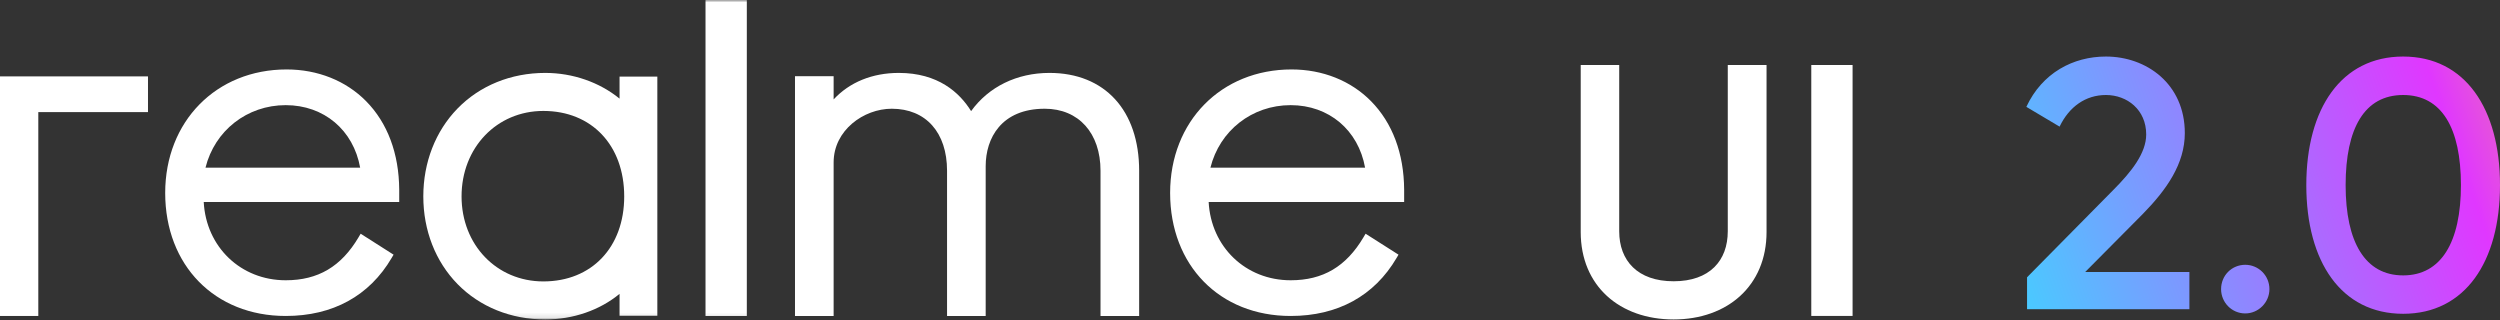 <?xml version="1.0" encoding="UTF-8"?>
<svg width="500px" height="64px" viewBox="0 0 500 64" version="1.1" xmlns="http://www.w3.org/2000/svg" xmlns:xlink="http://www.w3.org/1999/xlink">
    <rect x="0" y="0" width="500" height="64" fill="#333333" stroke="none"/>
    <title>realme UI 2.0</title>
    <defs>
        <polygon id="path-1" points="0 63.889 280.83 63.889 280.83 0 0 0"></polygon>
        <linearGradient x1="176.146%" y1="30.721%" x2="-103.736%" y2="84.517%" id="linearGradient-3">
            <stop stop-color="#1ACAE1" offset="0%"></stop>
            <stop stop-color="#FFDD26" offset="9.141%"></stop>
            <stop stop-color="#E037FF" offset="29.807%"></stop>
            <stop stop-color="#43D0FF" offset="66.673%"></stop>
            <stop stop-color="#21EF78" offset="77.236%"></stop>
            <stop stop-color="#FFF00D" offset="100%"></stop>
        </linearGradient>
    </defs>
    <g id="页面-1" stroke="none" stroke-width="1" fill="none" fill-rule="evenodd">
        <g id="realme/Q3-pro狂欢版/2560渐变版" transform="translate(-1031, -20959)">
            <g id="20_realme-UI-2.0" transform="translate(0, 20809)">
                <g id="realme-UI-2.0" transform="translate(1031, 150)">
                    <g id="logo">
                        <path d="M166.726,32.476 C166.726,26.058 172.737,21.746 178.35,21.746 C185.172,21.746 189.41,26.499 189.41,34.149 L189.41,63.194 L197.137,63.194 L197.137,33.22 C197.137,27.673 200.24,21.746 208.95,21.746 C215.725,21.746 220.103,26.615 220.103,34.149 L220.103,63.194 L227.83,63.194 L227.83,34.149 C227.83,22.08 220.956,14.583 209.891,14.583 C203.375,14.583 197.739,17.35 194.221,22.222 C191.913,18.503 187.615,14.583 179.762,14.583 C174.456,14.583 169.911,16.447 166.726,19.881 L166.726,15.234 L158.999,15.234 L158.999,63.194 L166.726,63.194 L166.726,32.476 Z" id="Fill-1" fill="#FFFFFF"></path>
                        <path d="M41.099,33.534 C42.944,26.124 49.411,21.03 57.143,21.03 C64.799,21.03 70.68,26.017 72.031,33.534 L41.099,33.534 Z M79.844,37.934 C79.798,30.701 77.506,24.58 73.217,20.232 C69.182,16.142 63.54,13.889 57.33,13.889 C43.255,13.889 33.039,24.276 33.039,38.588 C33.039,53.076 42.951,63.194 57.143,63.194 C66.548,63.194 73.875,59.181 78.331,51.588 L78.715,50.934 L72.131,46.744 L71.711,47.455 C68.238,53.321 63.609,56.053 57.143,56.053 C48.138,56.053 41.218,49.378 40.745,40.398 L79.844,40.398 L79.844,37.934 Z" id="Fill-3" fill="#FFFFFF"></path>
                        <polygon id="Fill-5" fill="#FFFFFF" points="7.661 22.42 29.597 22.42 29.597 15.278 0 15.278 0 63.194 7.661 63.194"></polygon>
                        <path d="M242.086,33.534 C243.93,26.124 250.398,21.03 258.129,21.03 C265.785,21.03 271.666,26.017 273.017,33.534 L242.086,33.534 Z M258.129,63.194 C267.534,63.194 274.862,59.181 279.318,51.588 L279.702,50.934 L273.118,46.744 L272.697,47.455 C269.224,53.321 264.595,56.053 258.129,56.053 C249.124,56.053 242.204,49.378 241.731,40.398 L280.83,40.398 L280.83,37.934 C280.784,30.701 278.492,24.58 274.203,20.232 C270.168,16.142 264.526,13.889 258.316,13.889 C244.241,13.889 234.025,24.276 234.025,38.588 C234.025,53.076 243.937,63.194 258.129,63.194 L258.129,63.194 Z" id="Fill-7" fill="#FFFFFF"></path>
                        <mask id="mask-2" fill="white">
                            <use xlink:href="#path-1"></use>
                        </mask>
                        <g id="Clip-10"></g>
                        <polygon id="Fill-9" fill="#FFFFFF" mask="url(#mask-2)" points="141.103 63.194 149.363 63.194 149.363 0 141.103 0"></polygon>
                        <path d="M92.312,39.282 C92.312,29.537 99.345,22.188 108.67,22.188 C118.343,22.188 124.842,29.058 124.842,39.282 C124.842,49.451 118.343,56.284 108.67,56.284 C99.345,56.284 92.312,48.975 92.312,39.282 M109.043,63.889 C114.63,63.889 119.946,62.042 123.91,58.771 L123.91,63.148 L131.467,63.148 L131.467,15.325 L123.91,15.325 L123.91,19.723 C119.875,16.439 114.556,14.583 109.043,14.583 C102.203,14.583 95.975,17.113 91.504,21.705 C87.092,26.238 84.662,32.48 84.662,39.282 C84.662,46.079 87.092,52.305 91.506,56.815 C95.97,61.377 102.198,63.889 109.043,63.889" id="Fill-11" fill="#FFFFFF" mask="url(#mask-2)"></path>
                    </g>
                    <path d="M334.726,63.889 C345.455,63.889 353.309,57.18 353.309,46.404 L353.309,13.004 L345.555,13.004 L345.555,46.261 C345.555,52.113 341.949,56.253 334.726,56.253 C327.504,56.253 323.842,52.113 323.842,46.261 L323.842,13.004 L316.143,13.004 L316.143,46.404 C316.143,57.18 323.927,63.889 334.726,63.889 Z M370.516,63.192 L370.516,13.004 L362.257,13.004 L362.257,63.192 L370.516,63.192 Z" id="UI" fill="#FFFFFF" fill-rule="nonzero"></path>
                    <path d="M437.879,61.837 L437.879,54.394 L417.046,54.394 L428.582,42.773 C433.301,37.954 436.963,32.781 436.963,26.615 C436.963,16.765 429.286,11.308 421.187,11.308 C414.637,11.308 408.438,14.568 405.269,21.371 L411.919,25.326 C413.821,21.358 417.102,19.001 421.187,19.001 C425.413,19.001 429.241,21.934 429.241,26.895 C429.241,30.651 426.244,34.389 422.723,37.933 L405.41,55.459 L405.41,61.837 L437.879,61.837 Z M449.051,62.687 C451.694,62.687 453.885,60.482 453.885,57.824 C453.885,55.1 451.694,52.96 449.051,52.96 C446.345,52.96 444.218,55.1 444.218,57.824 C444.218,60.482 446.345,62.687 449.051,62.687 Z M480.631,62.758 C493.027,62.758 500,52.34 500,37.033 C500,21.725 493.027,11.308 480.631,11.308 C468.235,11.308 461.262,21.725 461.262,37.033 C461.262,52.34 468.235,62.758 480.631,62.758 Z M480.631,55.079 C473.031,55.079 469.126,48.443 469.126,37.033 C469.126,25.623 472.907,19.001 480.631,19.001 C488.355,19.001 492.184,25.623 492.184,37.033 C492.184,48.443 488.231,55.079 480.631,55.079 Z" id="2.0" fill="url(#linearGradient-3)" fill-rule="nonzero"></path>
                </g>
            </g>
        </g>
    </g>
</svg>
